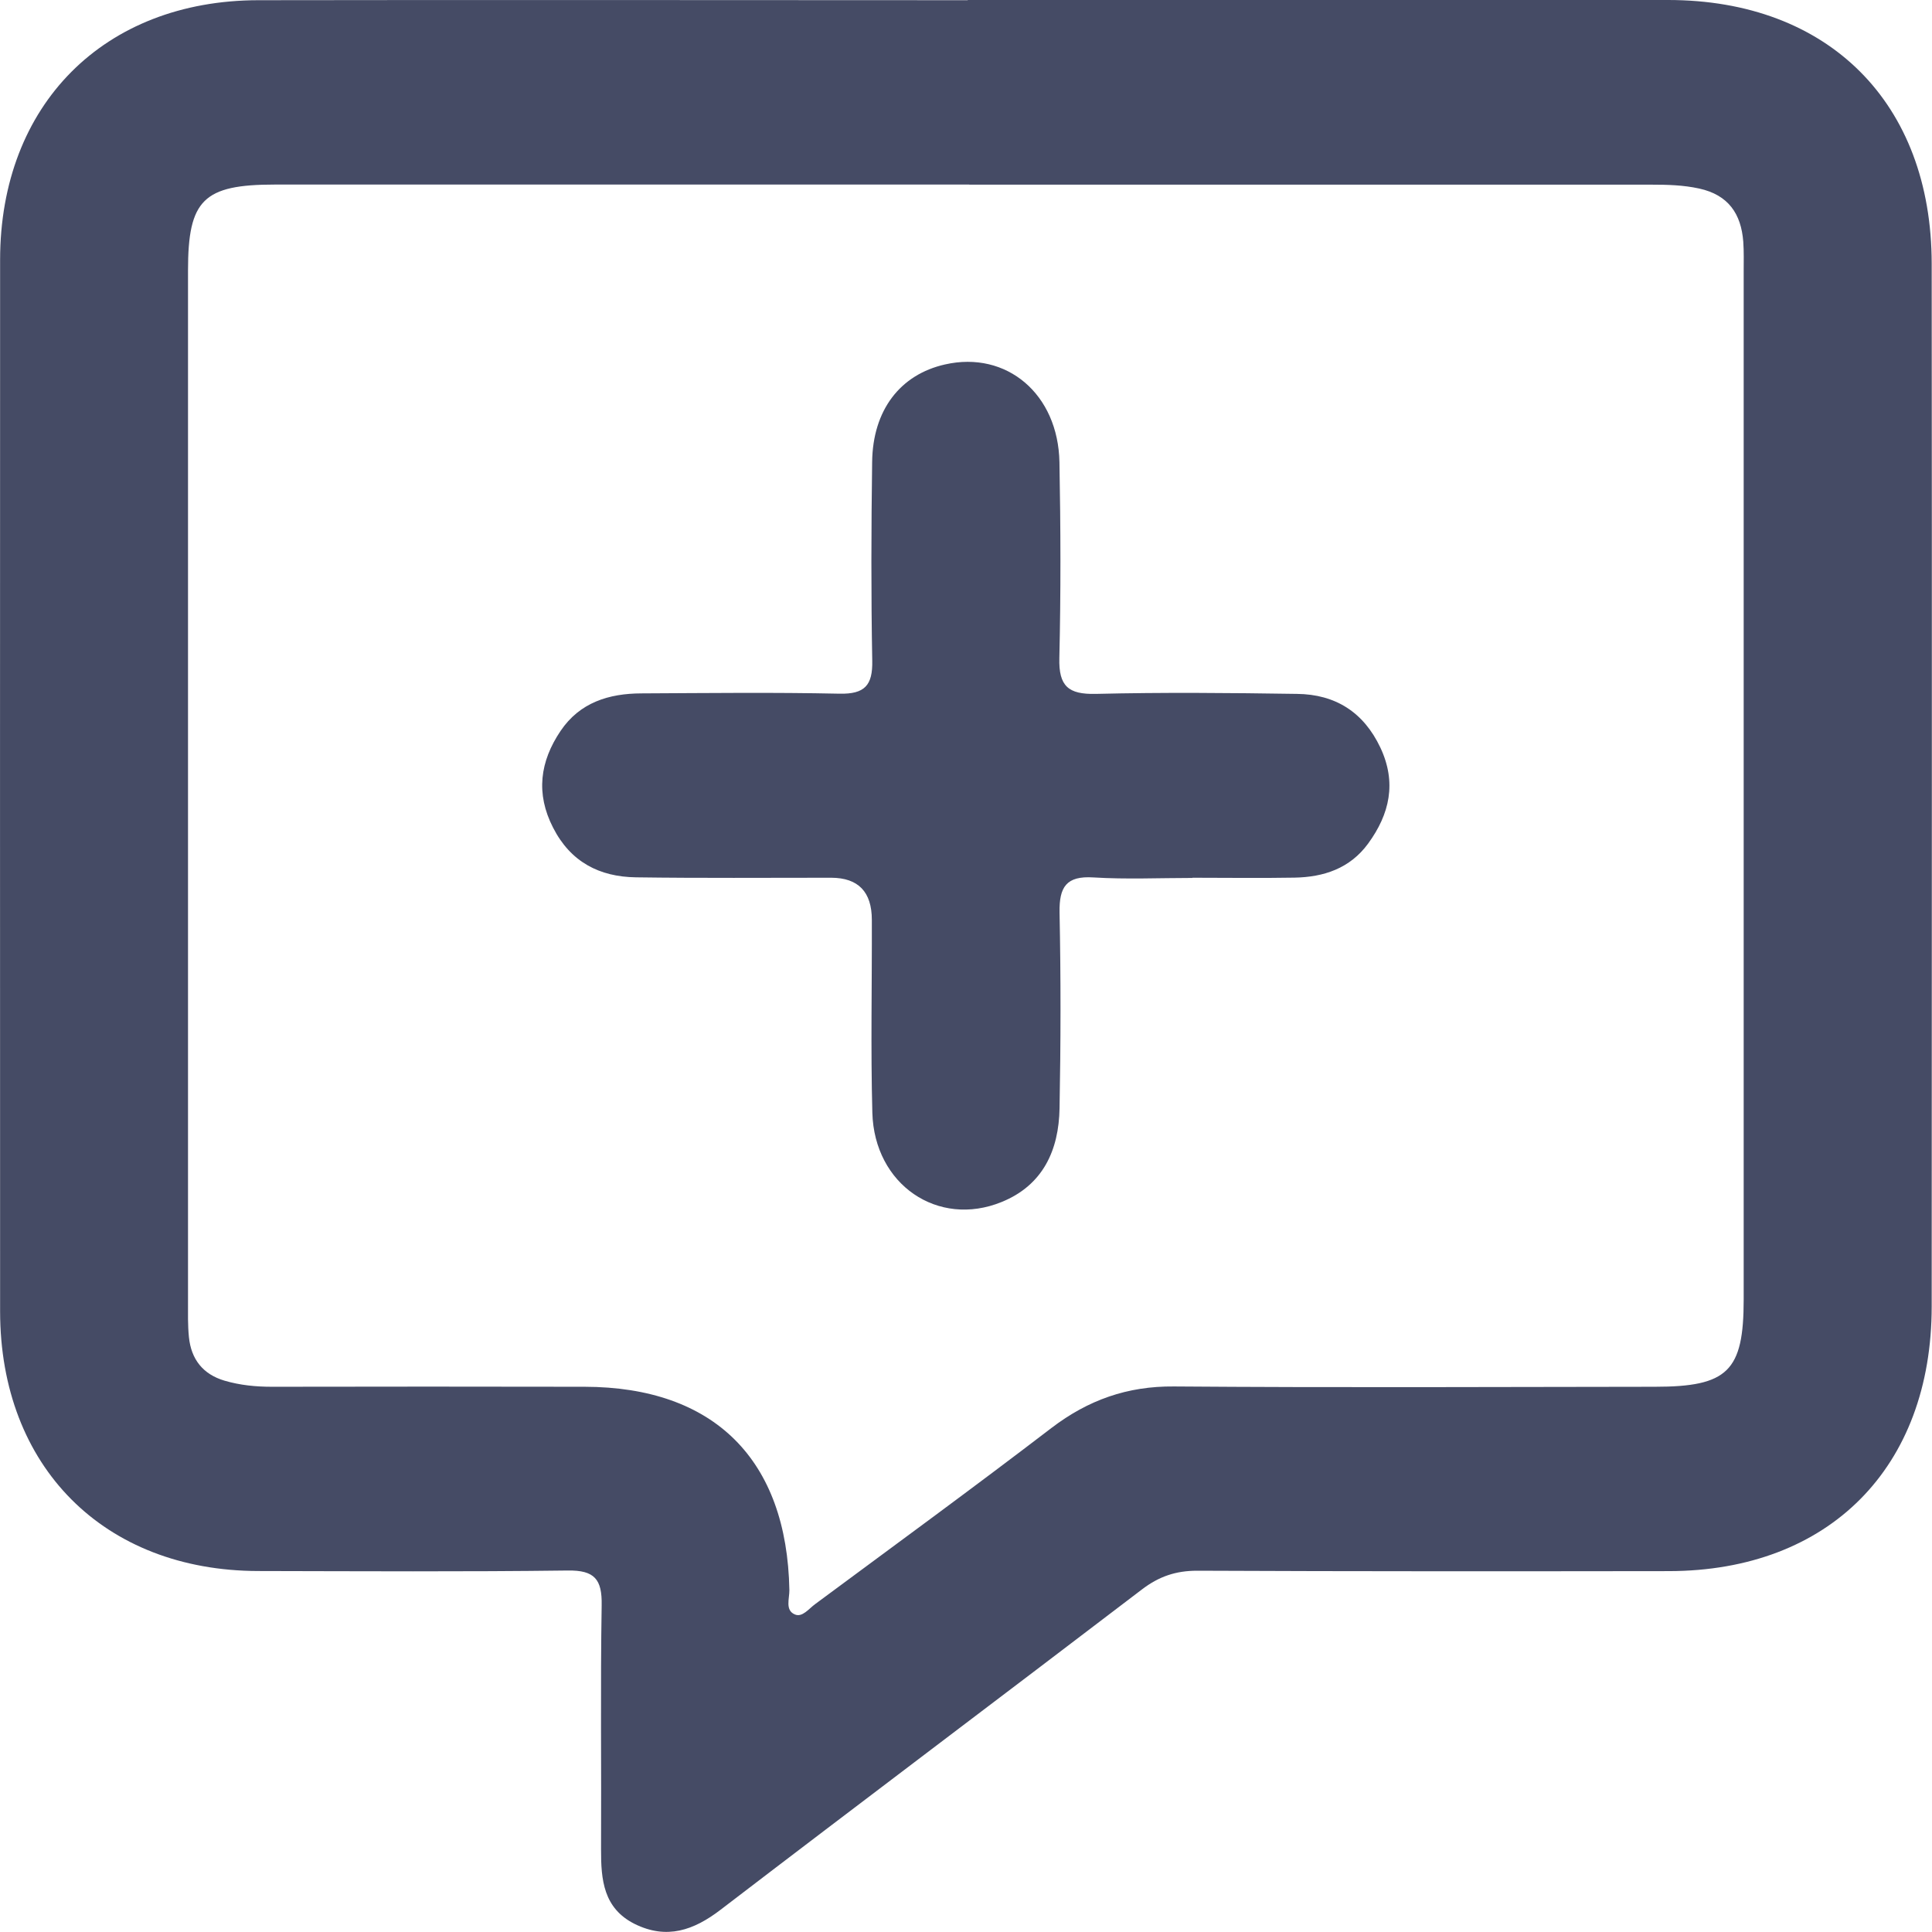 <svg width="19" height="19" viewBox="0 0 19 19" fill="none" xmlns="http://www.w3.org/2000/svg">
<g clip-path="url(#clip0_17459_45086)">
<path d="M9.517 0C11.812 0 14.108 0 16.404 0C17.983 0 18.996 1.013 18.997 2.593C19 6.011 18.998 9.429 18.997 12.847C18.997 14.432 17.988 15.448 16.414 15.451C14.868 15.453 13.32 15.454 11.774 15.447C11.564 15.447 11.399 15.503 11.233 15.629C9.853 16.682 8.466 17.725 7.088 18.78C6.821 18.985 6.556 19.076 6.242 18.921C5.934 18.767 5.91 18.486 5.911 18.188C5.915 17.388 5.904 16.587 5.917 15.787C5.922 15.531 5.847 15.441 5.583 15.445C4.569 15.458 3.553 15.452 2.539 15.45C1.021 15.447 0.002 14.423 0.001 12.897C-0 9.449 -0 6.002 0.001 2.554C0.002 1.03 1.022 0.004 2.541 0.002C4.866 -0.002 7.192 0.002 9.517 0.002V0ZM9.532 1.815C7.256 1.815 4.98 1.815 2.705 1.815C2 1.815 1.849 1.965 1.849 2.659C1.849 6.037 1.849 9.416 1.849 12.795C1.849 12.914 1.846 13.032 1.858 13.15C1.88 13.367 1.995 13.515 2.208 13.578C2.361 13.623 2.516 13.638 2.675 13.638C3.7 13.636 4.725 13.636 5.749 13.638C7.023 13.64 7.74 14.354 7.763 15.638C7.764 15.722 7.719 15.836 7.817 15.877C7.89 15.909 7.955 15.82 8.017 15.775C8.793 15.2 9.574 14.63 10.342 14.042C10.702 13.768 11.087 13.631 11.544 13.635C13.12 13.647 14.697 13.64 16.273 13.638C16.992 13.638 17.148 13.485 17.148 12.779C17.148 9.41 17.148 6.042 17.148 2.673C17.148 2.574 17.151 2.475 17.144 2.377C17.123 2.103 16.998 1.917 16.71 1.854C16.554 1.82 16.399 1.816 16.241 1.816C14.004 1.816 11.768 1.816 9.531 1.816L9.532 1.815Z" fill="#454B65"/>
<path d="M11.729 8.634C11.404 8.634 11.078 8.649 10.753 8.629C10.486 8.612 10.416 8.723 10.42 8.973C10.433 9.615 10.432 10.257 10.42 10.899C10.413 11.312 10.257 11.656 9.85 11.821C9.224 12.076 8.598 11.65 8.579 10.943C8.562 10.312 8.576 9.679 8.574 9.047C8.574 8.771 8.441 8.633 8.175 8.632C7.535 8.632 6.895 8.637 6.254 8.628C5.895 8.623 5.611 8.477 5.439 8.139C5.267 7.804 5.31 7.489 5.513 7.188C5.702 6.908 5.988 6.82 6.308 6.819C6.958 6.816 7.607 6.808 8.257 6.822C8.504 6.827 8.583 6.74 8.578 6.498C8.566 5.847 8.568 5.194 8.577 4.543C8.583 4.033 8.853 3.683 9.294 3.584C9.899 3.447 10.407 3.874 10.419 4.547C10.431 5.188 10.433 5.83 10.418 6.472C10.411 6.748 10.506 6.83 10.776 6.824C11.435 6.808 12.096 6.814 12.755 6.824C13.132 6.828 13.41 7.003 13.575 7.352C13.737 7.696 13.667 8.006 13.454 8.297C13.275 8.541 13.018 8.626 12.73 8.631C12.396 8.637 12.06 8.632 11.725 8.632L11.729 8.634Z" fill="#454B65"/>
</g>
<defs>
<clipPath id="clip0_17459_45086">
<rect width="19" height="19" fill="white"/>
</clipPath>
</defs>
</svg>
